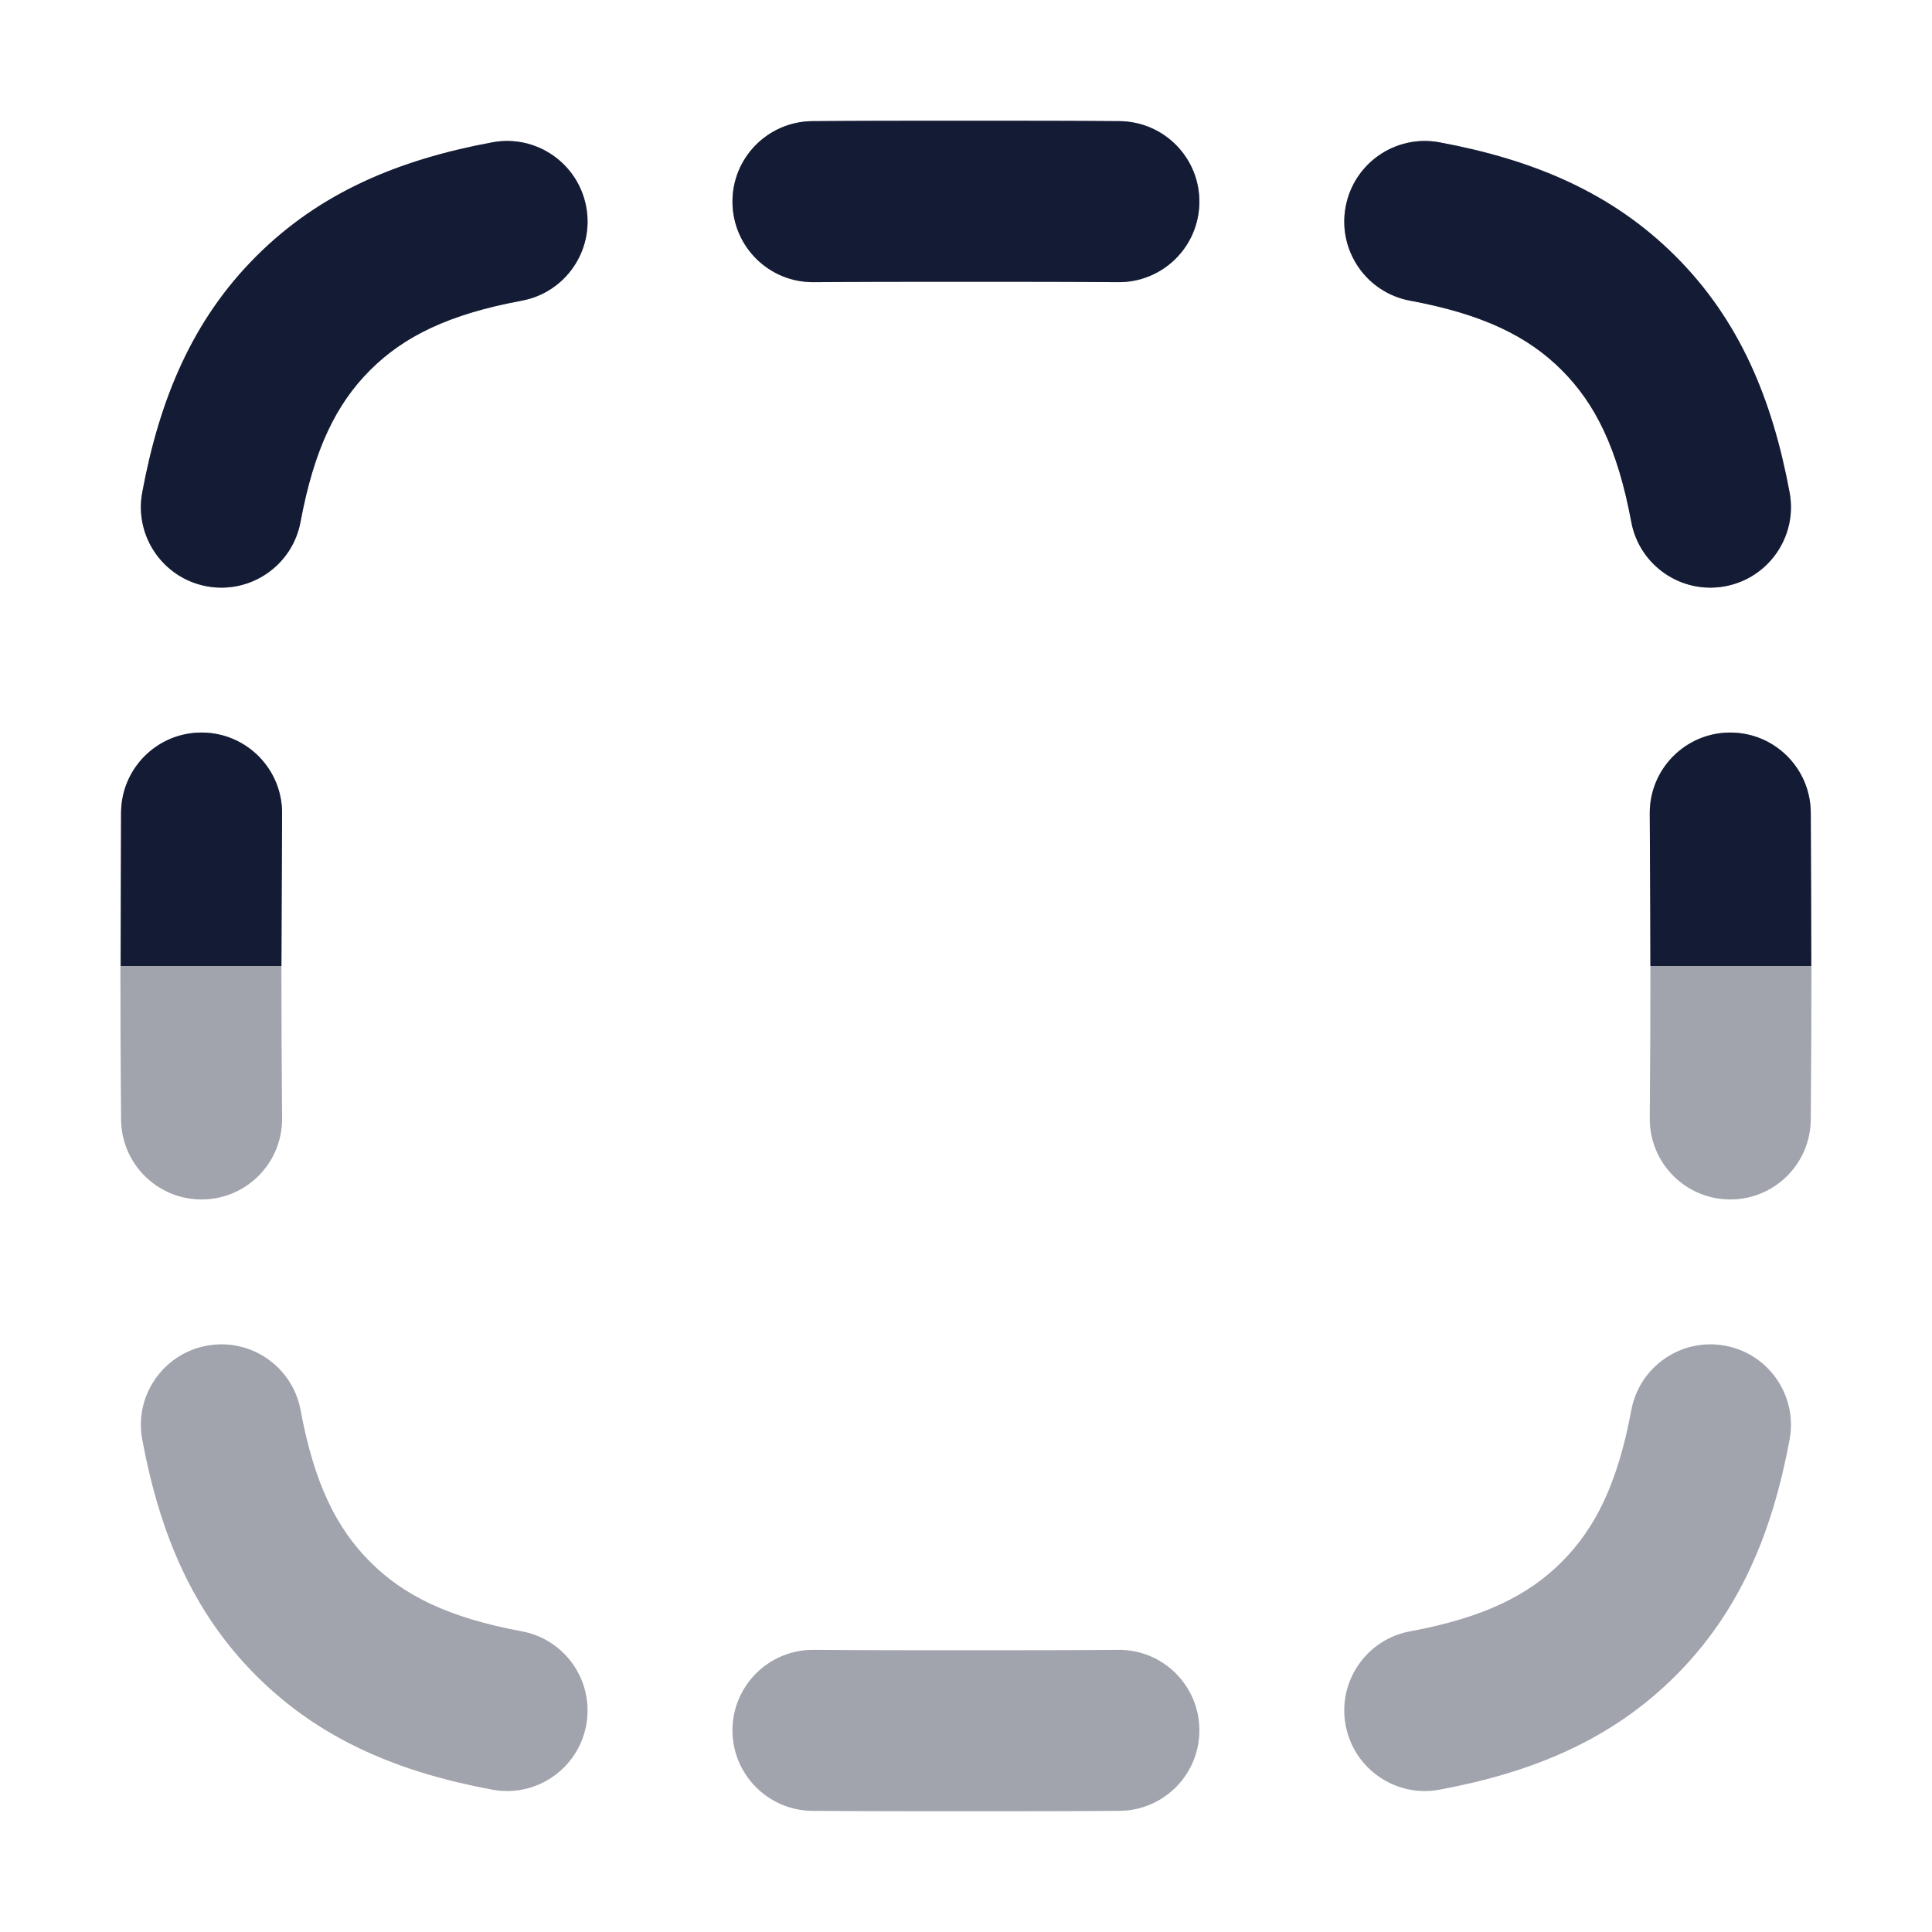 <svg width="24" height="24" viewBox="0 0 24 24" fill="none" xmlns="http://www.w3.org/2000/svg">
<path opacity="0.4" fill-rule="evenodd" clip-rule="evenodd" d="M11.996 1.5H12.002C12.684 1.5 13.319 1.5 13.908 1.505C14.46 1.51 14.904 1.961 14.899 2.513C14.895 3.066 14.443 3.51 13.891 3.505C13.311 3.5 12.684 3.5 11.999 3.5C11.314 3.5 10.687 3.5 10.108 3.505C9.555 3.51 9.104 3.066 9.099 2.513C9.095 1.961 9.538 1.51 10.091 1.505C10.679 1.5 11.315 1.5 11.996 1.5ZM7.282 2.569C7.383 3.112 7.025 3.634 6.482 3.735C5.571 3.904 5.016 4.18 4.598 4.598C4.179 5.017 3.903 5.572 3.734 6.483C3.633 7.026 3.111 7.384 2.568 7.283C2.025 7.182 1.666 6.66 1.767 6.117C1.985 4.95 2.392 3.975 3.183 3.184C3.974 2.393 4.949 1.985 6.116 1.768C6.659 1.667 7.181 2.026 7.282 2.569ZM16.716 2.569C16.817 2.026 17.339 1.667 17.882 1.768C19.049 1.985 20.024 2.393 20.815 3.184C21.606 3.975 22.014 4.95 22.231 6.117C22.332 6.66 21.974 7.182 21.431 7.283C20.888 7.384 20.366 7.026 20.265 6.483C20.095 5.572 19.819 5.017 19.401 4.598C18.983 4.18 18.428 3.904 17.516 3.735C16.973 3.634 16.615 3.112 16.716 2.569ZM2.513 9.1C3.065 9.105 3.509 9.556 3.504 10.108C3.493 11.369 3.493 12.631 3.504 13.892C3.509 14.444 3.065 14.895 2.513 14.9C1.96 14.905 1.509 14.461 1.504 13.909C1.493 12.636 1.493 11.364 1.504 10.091C1.509 9.539 1.96 9.095 2.513 9.1ZM21.486 9.1C22.038 9.095 22.489 9.539 22.494 10.091C22.505 11.364 22.505 12.636 22.494 13.909C22.489 14.461 22.038 14.905 21.486 14.9C20.933 14.895 20.49 14.444 20.494 13.892C20.505 12.631 20.505 11.369 20.494 10.108C20.49 9.556 20.933 9.105 21.486 9.1ZM2.568 16.717C3.111 16.616 3.633 16.974 3.734 17.517C3.903 18.428 4.179 18.983 4.598 19.402C5.016 19.82 5.571 20.096 6.482 20.265C7.025 20.366 7.383 20.888 7.282 21.431C7.181 21.974 6.659 22.333 6.116 22.232C4.949 22.015 3.974 21.607 3.183 20.816C2.392 20.025 1.985 19.05 1.767 17.883C1.666 17.34 2.025 16.818 2.568 16.717ZM21.431 16.717C21.974 16.818 22.332 17.34 22.231 17.883C22.014 19.05 21.606 20.025 20.815 20.816C20.024 21.607 19.049 22.015 17.882 22.232C17.339 22.333 16.817 21.974 16.716 21.431C16.615 20.888 16.973 20.366 17.516 20.265C18.428 20.096 18.983 19.82 19.401 19.402C19.819 18.983 20.095 18.428 20.265 17.517C20.366 16.974 20.888 16.616 21.431 16.717ZM9.099 21.487C9.104 20.934 9.556 20.49 10.108 20.495C10.687 20.5 11.314 20.5 11.999 20.5C12.684 20.5 13.311 20.5 13.891 20.495C14.443 20.49 14.895 20.934 14.899 21.487C14.904 22.039 14.46 22.49 13.908 22.495C13.319 22.5 12.684 22.5 12.002 22.5H11.997C11.315 22.5 10.68 22.5 10.091 22.495C9.539 22.49 9.095 22.039 9.099 21.487Z" fill="#141B34"/>
<path fill-rule="evenodd" clip-rule="evenodd" d="M11.996 1.5H12.002C12.684 1.5 13.319 1.5 13.907 1.505C14.46 1.51 14.904 1.961 14.899 2.513C14.894 3.066 14.443 3.51 13.89 3.505C13.311 3.5 12.684 3.5 11.999 3.5C11.314 3.5 10.687 3.5 10.107 3.505C9.555 3.51 9.104 3.066 9.099 2.513C9.094 1.961 9.538 1.51 10.09 1.505C10.679 1.5 11.314 1.5 11.996 1.5ZM7.282 2.569C7.383 3.112 7.025 3.634 6.482 3.735C5.57 3.904 5.016 4.18 4.597 4.598C4.179 5.017 3.903 5.572 3.733 6.483C3.632 7.026 3.11 7.384 2.567 7.283C2.025 7.182 1.666 6.66 1.767 6.117C1.984 4.95 2.392 3.975 3.183 3.184C3.974 2.393 4.949 1.985 6.116 1.768C6.659 1.667 7.181 2.026 7.282 2.569ZM16.716 2.569C16.817 2.026 17.339 1.667 17.882 1.768C19.049 1.985 20.024 2.393 20.815 3.184C21.606 3.975 22.014 4.95 22.231 6.117C22.332 6.66 21.973 7.182 21.43 7.283C20.887 7.384 20.365 7.026 20.264 6.483C20.095 5.572 19.819 5.017 19.401 4.598C18.982 4.18 18.427 3.904 17.516 3.735C16.973 3.634 16.615 3.112 16.716 2.569Z" fill="#141B34"/>
<path d="M3.504 10.108C3.509 9.556 3.065 9.105 2.512 9.1C1.96 9.095 1.509 9.539 1.504 10.091L1.5 12H3.496L3.504 10.108Z" fill="#141B34"/>
<path d="M22.494 10.091C22.489 9.539 22.038 9.095 21.485 9.1C20.933 9.105 20.489 9.556 20.494 10.108C20.499 10.739 20.502 12 20.502 12H22.5L22.494 10.091Z" fill="#141B34"/>
</svg>
